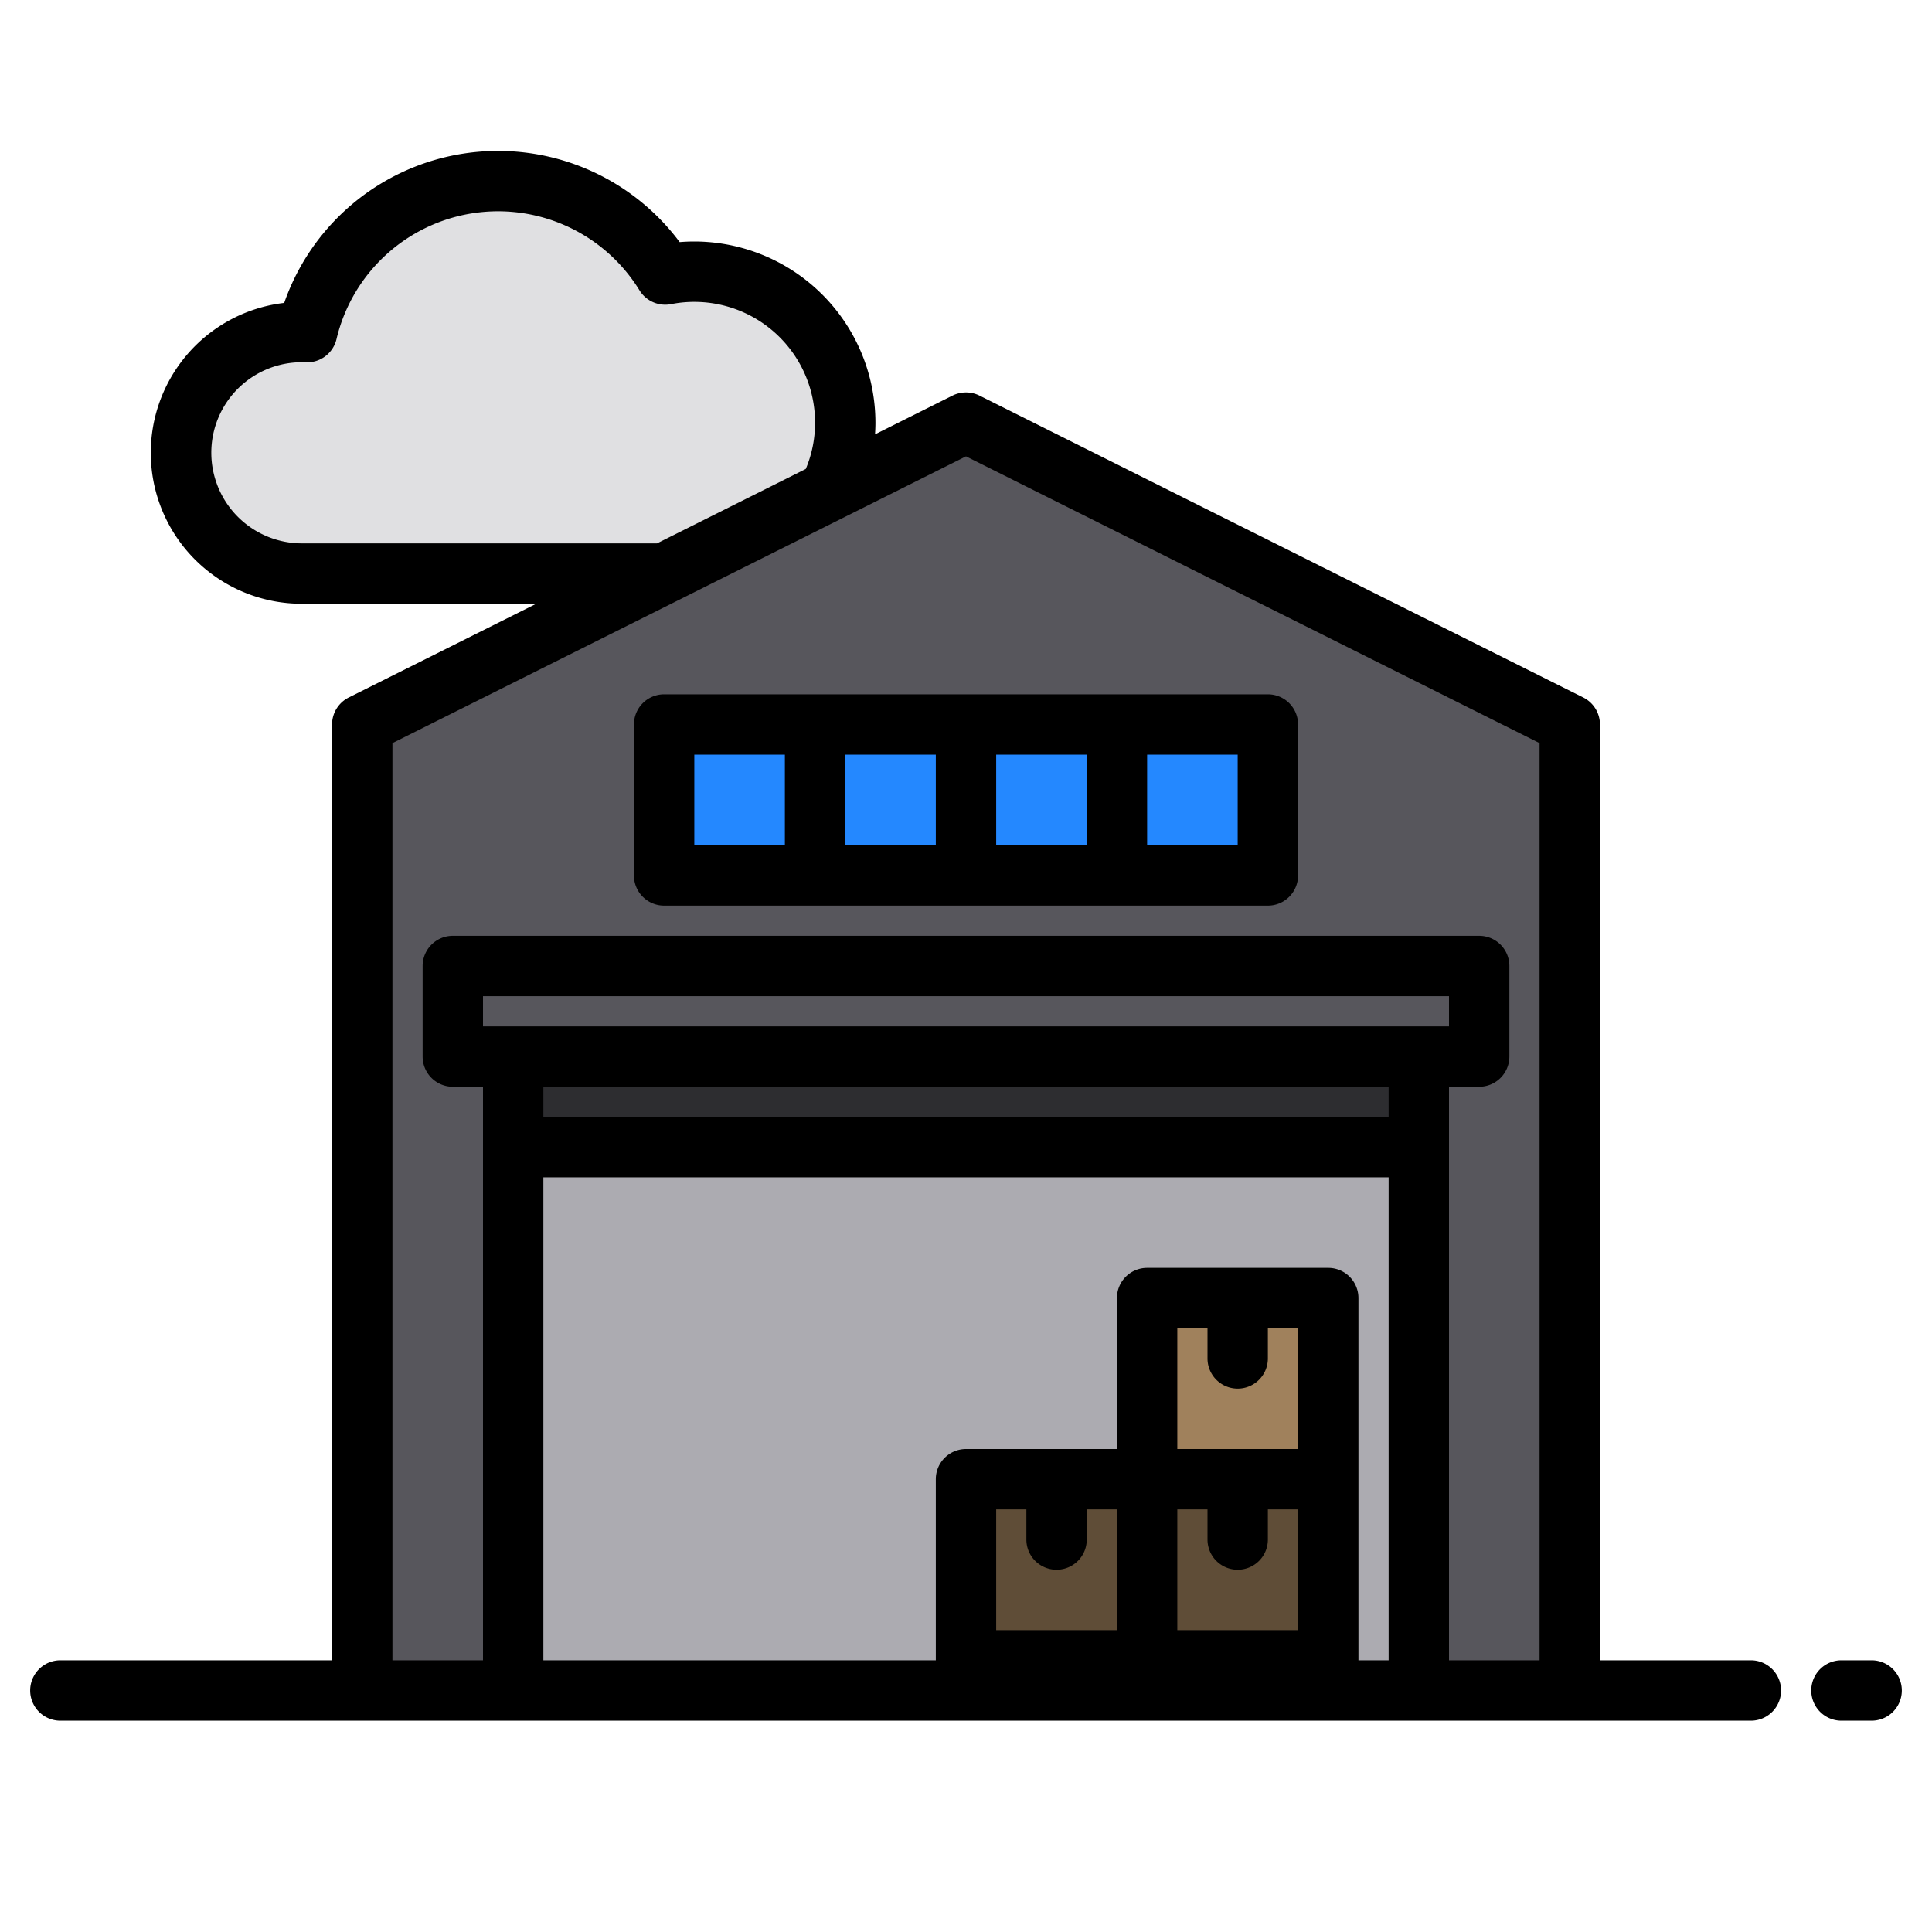 <svg height="512" viewBox="0 0 512 512" width="512" xmlns="http://www.w3.org/2000/svg"><g><g><path d="m416 448h-320v-256l160-80 160 80z" fill="#57565c"/><path d="m176 192h160v40h-160z" fill="#2488ff"/><path d="m136 280h240v168h-240z" fill="#acabb1"/><path d="m120 256h272v24h-272z" fill="#57565c"/><path d="m136 280h240v24h-240z" fill="#2d2d30"/><path d="m256 392h48v48h-48z" fill="#5f4d37"/><path d="m304 392h48v48h-48z" fill="#5f4d37"/><path d="m304 344h48v48h-48z" fill="#a0815c"/><path d="m219.63 130.18a40 40 0 0 0 -43.34-57.43 52.006 52.006 0 0 0 -94.9 15.28c-.46-.02-.93-.03-1.39-.03a32 32 0 0 0 0 64h96" fill="#e0e0e2"/></g><g><path d="m464 440h-40v-248a8.011 8.011 0 0 0 -4.42-7.16l-160-80a8.049 8.049 0 0 0 -7.16 0l-20.53 10.27c.07-1.03.11-2.07.11-3.11a48.051 48.051 0 0 0 -48-48c-1.29 0-2.58.05-3.88.16a60.014 60.014 0 0 0 -104.8 16.11 40 40 0 0 0 4.68 79.73h62.11l-49.69 24.84a8.011 8.011 0 0 0 -4.42 7.16v248h-72a8 8 0 0 0 0 16h448a8 8 0 0 0 0-16zm-384-296a24.032 24.032 0 0 1 -24-24 23.979 23.979 0 0 1 24-24c.34 0 .69.01 1.03.02a8.008 8.008 0 0 0 8.15-6.16 44 44 0 0 1 80.3-12.91 8 8 0 0 0 8.35 3.65 32 32 0 0 1 38.17 31.4 31.421 31.421 0 0 1 -2.46 12.28l-39.43 19.72zm216 288h-32v-32h8v8a8 8 0 0 0 16 0v-8h8zm48 0h-32v-32h8v8a8 8 0 0 0 16 0v-8h8zm0-48h-32v-32h8v8a8 8 0 0 0 16 0v-8h8zm24 56h-8v-96a8 8 0 0 0 -8-8h-48a8 8 0 0 0 -8 8v40h-40a8 8 0 0 0 -8 8v48h-104v-128h224zm0-144h-224v-8h224zm-240-24v-8h256v8zm280 168h-24v-152h8a8 8 0 0 0 8-8v-24a8 8 0 0 0 -8-8h-272a8 8 0 0 0 -8 8v24a8 8 0 0 0 8 8h8v152h-24v-243.06l152-76 152 76z"/><path d="m496 440h-8a8 8 0 0 0 0 16h8a8 8 0 0 0 0-16z"/><path d="m336 184h-160a8 8 0 0 0 -8 8v40a8 8 0 0 0 8 8h160a8 8 0 0 0 8-8v-40a8 8 0 0 0 -8-8zm-72 16h24v24h-24zm-16 24h-24v-24h24zm-64-24h24v24h-24zm144 24h-24v-24h24z"/></g></g></svg>